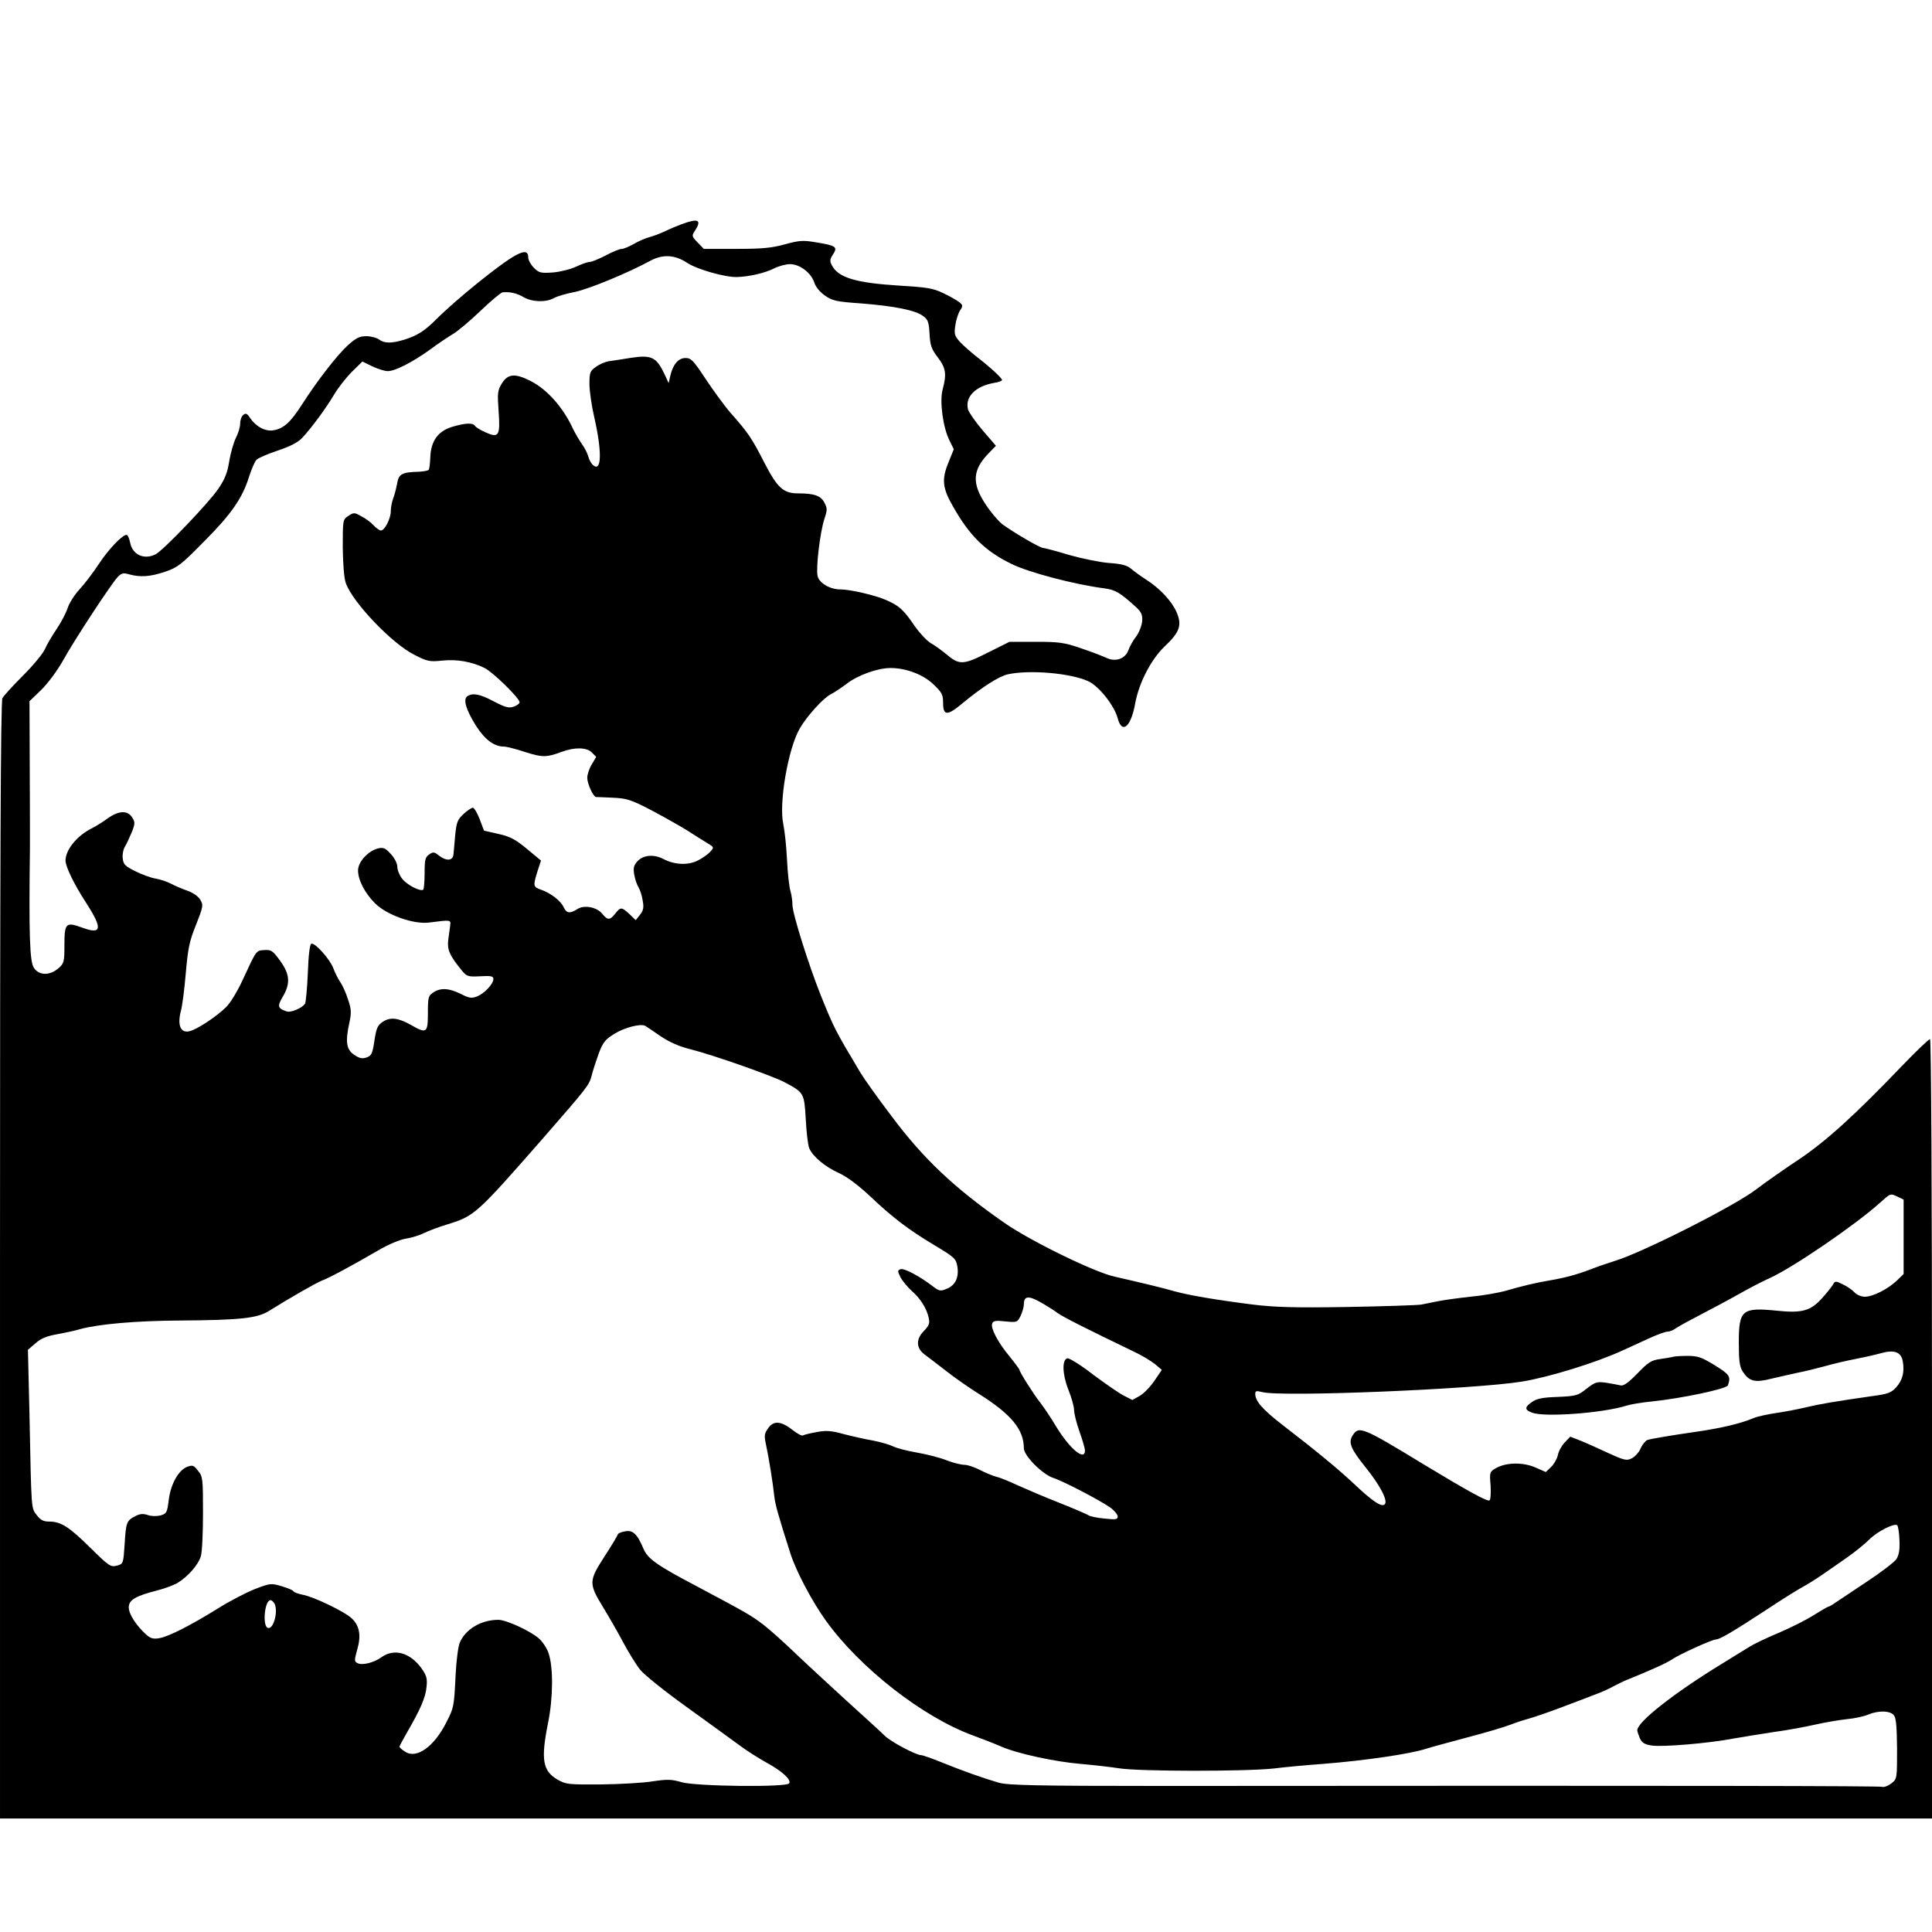 <?xml version="1.0" standalone="no"?>
<!DOCTYPE svg PUBLIC "-//W3C//DTD SVG 20010904//EN"
 "http://www.w3.org/TR/2001/REC-SVG-20010904/DTD/svg10.dtd">
<svg version="1.0" xmlns="http://www.w3.org/2000/svg"
 width="885pt" height="885pt" viewBox="0 0 885 885"
 preserveAspectRatio="xMidYMid meet">
<g transform="translate(0,885) scale(0.1,-0.1)"
fill="#000000" stroke="none">
<path d="M3125 7824 c-22 -8 -58 -23 -80 -34 -22 -10 -53 -22 -69 -26 -16 -4
-48 -17 -70 -30 -23 -13 -48 -24 -57 -24 -10 0 -43 -13 -74 -30 -31 -16 -65
-30 -74 -30 -10 0 -37 -10 -61 -21 -25 -12 -72 -24 -106 -27 -57 -4 -65 -2
-88 21 -14 14 -26 35 -26 46 0 30 -16 34 -57 12 -68 -36 -274 -203 -366 -295
-52 -52 -85 -73 -145 -92 -59 -18 -92 -17 -116 1 -11 8 -37 15 -58 15 -31 0
-47 -8 -85 -42 -51 -47 -142 -165 -211 -273 -51 -79 -82 -108 -129 -116 -37
-7 -81 17 -108 57 -13 20 -19 23 -31 13 -8 -6 -14 -24 -14 -40 0 -16 -9 -45
-20 -66 -10 -21 -24 -69 -30 -106 -8 -52 -20 -82 -50 -126 -44 -65 -252 -282
-287 -300 -53 -27 -107 -2 -117 54 -4 19 -11 35 -16 35 -20 0 -82 -65 -127
-133 -26 -40 -66 -92 -89 -117 -23 -25 -47 -63 -54 -85 -7 -22 -30 -66 -51
-97 -21 -31 -45 -72 -53 -91 -8 -19 -52 -73 -99 -120 -47 -47 -90 -94 -96
-105 -8 -15 -11 -748 -11 -2576 l0 -2556 4425 0 4425 0 0 1785 c0 1121 -4
1785 -9 1785 -6 0 -61 -53 -123 -117 -225 -235 -354 -351 -479 -435 -55 -36
-161 -110 -194 -136 -99 -76 -520 -289 -648 -328 -29 -9 -79 -26 -112 -39 -60
-23 -119 -39 -185 -50 -60 -10 -133 -27 -200 -47 -35 -10 -109 -23 -165 -28
-55 -6 -120 -15 -145 -20 -25 -5 -61 -12 -80 -16 -19 -3 -172 -8 -340 -11
-241 -4 -331 -1 -430 11 -174 22 -295 43 -360 61 -51 15 -156 40 -274 67 -93
20 -389 165 -506 247 -231 161 -370 293 -516 488 -63 83 -127 173 -143 200
-117 196 -120 202 -181 353 -56 140 -130 375 -130 415 0 17 -4 45 -9 63 -6 18
-13 83 -16 145 -3 62 -11 134 -17 162 -21 96 22 347 76 439 34 58 107 138 142
156 16 8 47 29 70 46 50 40 143 74 203 74 72 0 151 -30 198 -76 37 -35 43 -46
43 -83 0 -60 19 -61 87 -4 92 76 167 124 209 134 98 22 289 6 370 -32 49 -23
119 -112 134 -170 20 -74 61 -38 80 69 17 94 73 202 135 261 69 65 80 97 55
156 -22 51 -77 110 -140 150 -25 16 -55 38 -68 49 -18 16 -43 23 -100 27 -42
3 -125 20 -185 37 -59 18 -113 32 -119 32 -14 0 -137 72 -187 109 -18 14 -53
55 -77 92 -63 95 -59 156 13 231 l35 36 -61 71 c-33 39 -63 82 -67 96 -14 57
34 106 119 121 20 3 37 9 37 13 0 9 -53 58 -115 106 -27 21 -62 52 -78 69 -24
27 -27 36 -21 75 3 24 13 55 21 68 15 22 14 25 -3 39 -10 8 -43 27 -73 41 -47
23 -75 27 -205 35 -194 12 -276 36 -305 92 -11 20 -10 28 5 51 22 34 14 40
-78 55 -59 10 -76 9 -142 -9 -61 -17 -105 -21 -224 -21 l-148 0 -29 30 c-27
28 -27 30 -11 54 31 49 15 57 -59 30z m21 -177 c46 -31 177 -68 231 -66 56 2
127 18 170 40 20 10 53 19 72 19 44 0 96 -39 111 -84 6 -20 26 -44 49 -60 34
-24 53 -28 167 -36 151 -12 248 -31 283 -58 22 -16 26 -28 29 -81 3 -53 8 -69
37 -107 38 -50 42 -77 23 -148 -15 -55 2 -177 32 -235 l19 -39 -25 -62 c-31
-76 -27 -116 21 -199 76 -135 148 -206 270 -265 80 -39 286 -93 423 -111 52
-7 72 -19 147 -87 23 -22 29 -34 27 -64 -2 -20 -14 -51 -27 -69 -14 -17 -30
-46 -36 -63 -14 -40 -60 -56 -102 -35 -15 7 -66 27 -114 43 -78 27 -101 30
-209 30 l-120 0 -100 -50 c-113 -57 -130 -57 -190 -6 -22 18 -54 41 -72 51
-18 11 -51 47 -74 80 -49 72 -69 90 -128 116 -49 22 -165 49 -210 49 -48 0
-98 29 -105 62 -8 36 11 198 31 260 14 42 14 50 0 76 -16 31 -46 42 -120 42
-68 0 -95 25 -155 141 -57 112 -75 138 -153 226 -28 32 -79 102 -115 156 -57
86 -67 97 -93 97 -33 0 -58 -30 -70 -83 l-7 -32 -22 47 c-35 72 -58 83 -150
69 -42 -7 -89 -14 -104 -16 -16 -3 -42 -14 -58 -26 -26 -18 -29 -26 -29 -78 0
-32 10 -100 22 -152 36 -158 34 -253 -5 -220 -8 6 -18 24 -22 39 -4 15 -17 41
-29 57 -12 17 -30 48 -41 70 -45 98 -118 181 -195 220 -71 36 -103 33 -131
-11 -20 -33 -21 -44 -15 -129 8 -112 1 -123 -61 -95 -22 10 -44 23 -47 29 -10
15 -43 14 -104 -4 -66 -20 -98 -65 -101 -139 -1 -28 -4 -53 -7 -58 -3 -4 -24
-8 -47 -9 -75 -2 -91 -10 -98 -54 -4 -22 -12 -53 -18 -68 -6 -16 -11 -42 -11
-59 0 -33 -28 -88 -45 -88 -7 0 -22 11 -34 24 -12 13 -37 32 -56 41 -31 18
-35 18 -59 2 -26 -17 -26 -19 -26 -145 1 -77 6 -141 14 -163 31 -88 213 -279
315 -329 58 -30 69 -32 127 -26 68 7 135 -5 194 -34 39 -20 160 -138 160 -157
0 -6 -12 -15 -27 -20 -22 -8 -39 -3 -91 24 -64 34 -96 40 -121 24 -21 -14 -7
-61 39 -135 41 -64 83 -96 129 -96 11 0 55 -11 97 -25 78 -25 97 -25 167 1 59
22 115 21 138 -3 l20 -20 -20 -34 c-12 -19 -21 -47 -21 -62 0 -27 27 -86 40
-88 3 0 37 -1 75 -3 73 -3 93 -10 244 -93 36 -20 89 -50 116 -68 28 -18 63
-40 78 -49 28 -17 28 -18 10 -38 -10 -11 -35 -29 -57 -40 -44 -22 -104 -20
-155 6 -45 24 -93 20 -120 -8 -18 -20 -21 -30 -16 -62 4 -22 13 -48 20 -59 7
-11 16 -39 19 -61 6 -32 3 -45 -13 -65 l-19 -24 -29 28 c-36 33 -40 33 -65 2
-24 -31 -35 -31 -59 -1 -25 31 -83 42 -114 22 -34 -22 -50 -20 -63 8 -13 30
-61 66 -105 81 -35 12 -36 17 -14 87 l15 46 -65 54 c-52 43 -76 56 -130 68
l-66 15 -20 53 c-11 28 -25 52 -31 52 -6 0 -26 -13 -43 -29 -27 -25 -32 -37
-38 -97 -3 -38 -7 -78 -8 -89 -3 -28 -32 -30 -64 -6 -23 19 -29 20 -47 7 -18
-12 -21 -24 -21 -84 0 -39 -3 -73 -6 -77 -12 -11 -75 21 -97 50 -12 15 -22 40
-22 54 0 15 -12 40 -30 59 -24 27 -34 31 -57 26 -46 -11 -93 -62 -93 -101 0
-44 31 -104 78 -151 53 -53 176 -97 247 -88 102 13 100 13 97 -14 -2 -14 -6
-44 -9 -67 -5 -44 7 -71 62 -138 23 -28 28 -30 85 -27 49 3 60 0 60 -12 0 -23
-40 -66 -74 -80 -25 -10 -36 -9 -75 11 -55 27 -93 29 -126 7 -23 -15 -25 -22
-25 -95 0 -91 -6 -95 -76 -55 -60 34 -95 38 -130 16 -25 -17 -30 -29 -39 -87
-9 -60 -13 -69 -36 -77 -21 -7 -33 -4 -58 13 -35 25 -40 59 -20 150 9 42 8 60
-7 103 -9 29 -25 65 -36 80 -10 15 -24 43 -31 62 -14 40 -84 119 -101 113 -7
-2 -13 -50 -16 -133 -3 -71 -9 -135 -13 -142 -14 -20 -65 -42 -84 -35 -41 14
-44 23 -18 67 36 61 33 103 -12 165 -34 47 -41 51 -73 49 -38 -3 -34 2 -100
-140 -22 -48 -55 -102 -73 -120 -44 -44 -136 -105 -170 -112 -40 -9 -55 28
-39 91 7 24 17 104 23 176 10 112 16 145 47 221 33 84 34 90 19 115 -9 15 -33
32 -59 41 -23 8 -56 22 -73 31 -16 9 -48 20 -70 24 -22 3 -65 19 -95 34 -48
24 -55 31 -58 60 -2 18 3 42 11 54 7 12 21 42 31 66 15 39 15 45 1 67 -21 33
-62 31 -112 -5 -22 -16 -55 -37 -74 -46 -67 -34 -119 -98 -119 -147 0 -28 40
-110 94 -193 77 -119 73 -148 -18 -114 -75 27 -81 21 -81 -82 0 -76 -2 -82
-28 -105 -40 -34 -89 -33 -112 3 -19 28 -23 147 -18 548 0 72 0 252 -1 401
l-1 272 55 53 c32 32 73 88 99 134 48 88 218 347 250 382 18 18 25 20 53 12
51 -14 96 -11 164 12 57 19 75 33 178 138 125 125 177 200 207 298 11 34 26
69 34 77 8 8 52 27 97 42 57 19 92 37 112 58 43 46 108 134 146 198 19 32 56
79 82 105 l48 47 45 -22 c25 -12 57 -22 71 -22 34 0 112 40 193 98 36 27 84
59 106 72 22 13 79 61 127 107 48 46 93 83 100 84 34 3 66 -4 96 -22 39 -23
104 -25 140 -4 15 8 59 21 97 28 64 14 236 84 345 143 56 30 111 27 166 -9z
m-121 -3543 c42 -28 84 -47 140 -61 100 -25 376 -122 430 -151 88 -47 89 -49
96 -169 3 -59 10 -119 16 -133 17 -39 73 -85 137 -114 38 -18 86 -54 140 -104
103 -98 176 -154 298 -227 89 -53 97 -61 103 -94 9 -51 -8 -88 -47 -104 -31
-13 -35 -12 -68 13 -59 45 -129 82 -145 76 -14 -5 -14 -9 0 -37 9 -17 32 -44
50 -61 41 -35 70 -82 79 -124 6 -26 2 -36 -22 -61 -37 -37 -36 -79 4 -108 15
-11 59 -45 98 -75 39 -31 107 -78 150 -105 148 -93 206 -163 206 -249 0 -34
85 -120 135 -136 49 -16 218 -105 263 -137 17 -13 32 -31 32 -40 0 -13 -9 -15
-61 -9 -34 3 -67 10 -73 15 -6 4 -65 30 -131 56 -66 26 -153 63 -193 81 -40
19 -85 37 -100 40 -15 4 -47 17 -72 30 -25 13 -57 24 -72 24 -15 0 -51 9 -80
20 -29 12 -91 28 -137 36 -47 8 -96 21 -111 29 -14 7 -55 19 -90 26 -36 6 -97
20 -136 30 -57 16 -81 17 -123 9 -29 -5 -57 -12 -62 -15 -5 -4 -26 7 -46 23
-55 43 -89 46 -114 10 -18 -25 -19 -34 -10 -76 12 -54 32 -179 38 -237 4 -37
20 -93 74 -262 26 -81 100 -221 163 -308 156 -216 441 -439 671 -524 44 -16
103 -39 130 -51 75 -33 247 -70 365 -80 58 -5 137 -14 175 -20 92 -15 582 -15
710 -1 55 7 156 16 225 21 190 15 398 45 475 70 17 6 100 28 185 51 85 22 175
49 200 59 25 10 63 22 85 28 22 6 90 29 150 52 61 23 130 49 155 59 25 9 61
25 80 36 19 10 49 25 65 31 97 39 180 76 203 92 33 23 185 92 202 92 18 0 80
37 230 135 69 46 143 92 165 104 22 12 63 37 90 56 28 19 81 56 118 82 37 26
82 63 100 81 35 36 116 77 128 65 4 -5 9 -35 10 -68 2 -44 -2 -67 -14 -87 -10
-14 -71 -61 -135 -103 -64 -43 -129 -86 -144 -96 -15 -11 -30 -19 -33 -19 -3
0 -34 -18 -69 -40 -35 -22 -107 -58 -159 -80 -53 -22 -111 -50 -129 -61 -18
-11 -78 -48 -133 -82 -219 -134 -385 -265 -385 -303 0 -6 6 -22 12 -37 10 -21
22 -28 56 -33 49 -7 257 10 372 32 41 7 125 21 185 30 61 8 146 24 190 34 44
10 109 21 145 25 35 3 80 13 98 21 48 20 102 18 118 -4 10 -12 13 -56 14 -154
0 -136 0 -137 -27 -158 -15 -11 -33 -18 -41 -15 -12 4 -803 6 -3292 4 -586 0
-713 3 -755 15 -72 21 -168 55 -261 93 -45 18 -87 33 -94 33 -23 0 -135 59
-165 87 -16 16 -97 90 -180 165 -82 75 -188 173 -235 218 -47 45 -110 102
-141 126 -59 45 -75 54 -304 176 -185 97 -229 128 -248 175 -28 67 -49 86 -85
78 -18 -3 -32 -10 -32 -14 0 -3 -27 -49 -61 -101 -72 -112 -73 -123 -6 -233
24 -39 65 -110 90 -157 25 -47 60 -104 79 -128 18 -23 114 -100 213 -171 99
-71 207 -150 240 -174 33 -25 90 -61 126 -81 72 -39 115 -79 104 -95 -11 -19
-425 -14 -492 5 -48 14 -66 14 -134 4 -43 -7 -149 -13 -236 -14 -149 -1 -160
0 -199 22 -68 40 -77 91 -44 257 24 116 25 257 3 322 -8 24 -29 55 -46 69 -41
35 -149 84 -184 84 -79 0 -151 -43 -177 -105 -7 -16 -16 -84 -19 -150 -7 -143
-8 -148 -42 -214 -56 -112 -137 -170 -189 -135 -15 9 -26 19 -26 23 0 3 16 33
35 66 60 103 85 160 89 208 4 39 0 52 -24 86 -52 71 -124 91 -182 50 -36 -26
-90 -39 -111 -27 -14 7 -14 13 -1 60 19 64 12 110 -24 144 -32 31 -175 100
-226 109 -20 4 -39 11 -42 16 -2 5 -27 15 -54 23 -47 14 -52 14 -122 -13 -40
-16 -116 -55 -168 -88 -129 -80 -228 -130 -270 -137 -28 -5 -40 -1 -60 16 -46
42 -80 94 -80 125 0 34 30 52 132 78 35 9 77 25 93 35 47 29 94 83 105 121 6
18 10 108 10 199 0 156 -1 167 -23 193 -19 25 -25 27 -49 18 -40 -15 -76 -79
-85 -152 -7 -58 -10 -63 -38 -71 -17 -4 -42 -4 -58 2 -21 7 -36 6 -57 -5 -40
-21 -43 -28 -49 -129 -6 -89 -6 -90 -36 -98 -28 -7 -36 -2 -120 81 -98 97
-136 121 -189 121 -28 0 -40 7 -58 30 -25 35 -24 10 -33 466 l-7 291 35 30
c26 23 52 33 103 42 38 7 83 17 99 22 81 23 255 39 460 40 276 2 354 10 409
45 91 57 213 127 241 138 33 12 133 66 257 138 48 28 101 50 127 54 25 4 63
15 84 26 21 10 68 28 105 39 126 39 133 45 437 392 204 234 214 246 225 289 6
24 21 70 33 103 19 50 30 64 71 89 46 29 120 48 141 37 6 -3 37 -24 70 -47z
m5668 -736 l27 -13 0 -171 0 -170 -32 -31 c-42 -39 -109 -73 -146 -73 -16 0
-37 9 -47 20 -11 12 -35 28 -54 37 -33 16 -35 16 -45 -2 -6 -10 -28 -38 -50
-62 -52 -58 -92 -69 -206 -57 -160 16 -175 4 -175 -146 0 -85 4 -111 18 -133
30 -45 55 -52 133 -32 38 9 92 21 119 27 28 5 84 19 125 30 41 12 104 26 140
33 36 7 86 18 111 25 65 19 97 8 105 -35 9 -50 -1 -88 -31 -121 -22 -24 -39
-30 -108 -39 -174 -25 -244 -37 -302 -51 -33 -8 -94 -20 -135 -26 -41 -6 -88
-16 -105 -23 -64 -27 -155 -48 -275 -65 -97 -14 -194 -30 -213 -36 -9 -3 -23
-20 -31 -37 -7 -18 -25 -38 -39 -46 -25 -13 -33 -12 -110 23 -45 21 -103 47
-128 57 l-46 18 -26 -27 c-14 -15 -28 -41 -31 -58 -4 -17 -18 -42 -31 -54
l-24 -23 -48 21 c-57 25 -135 23 -180 -3 -30 -17 -30 -19 -25 -80 2 -34 0 -65
-5 -68 -10 -6 -98 42 -298 163 -284 173 -300 179 -328 136 -22 -33 -11 -61 58
-147 67 -83 104 -154 88 -170 -14 -14 -54 12 -143 96 -67 63 -168 147 -328
270 -89 69 -122 107 -122 140 0 14 5 15 33 8 89 -23 967 13 1187 48 124 20
342 87 465 144 28 12 80 37 118 54 37 17 75 31 85 31 10 0 28 7 41 17 13 9 65
37 115 63 50 26 127 67 171 92 44 25 109 59 145 75 105 48 389 242 500 342 52
46 48 45 83 29z m-3913 -491 c19 -11 49 -30 65 -42 27 -19 126 -69 346 -175
37 -17 81 -44 99 -58 l32 -27 -34 -50 c-18 -27 -48 -58 -67 -69 l-34 -19 -41
21 c-23 12 -86 56 -141 97 -54 42 -106 74 -115 73 -26 -5 -24 -73 4 -144 14
-35 26 -77 26 -92 0 -16 11 -61 25 -100 14 -39 25 -78 25 -86 0 -52 -71 8
-135 114 -21 36 -53 83 -70 105 -31 39 -95 141 -95 150 0 3 -20 30 -45 61 -55
66 -88 131 -80 151 4 13 16 15 60 10 53 -5 55 -5 70 25 8 17 15 41 15 53 0 41
23 42 90 2z m-3522 -1374 c17 -36 -6 -119 -31 -110 -26 8 -15 127 12 127 6 0
14 -8 19 -17z"/>
<path d="M7665 2635 c-5 -2 -32 -6 -58 -10 -43 -6 -56 -14 -107 -67 -42 -43
-64 -58 -77 -54 -10 2 -39 8 -65 12 -43 6 -51 3 -90 -27 -40 -32 -48 -34 -133
-38 -69 -2 -96 -8 -117 -23 -35 -24 -35 -36 0 -49 56 -22 325 -2 432 32 19 6
71 15 115 19 137 14 345 58 350 74 14 41 9 49 -60 92 -61 37 -77 43 -125 43
-30 0 -59 -2 -65 -4z"/>
</g>
</svg>
